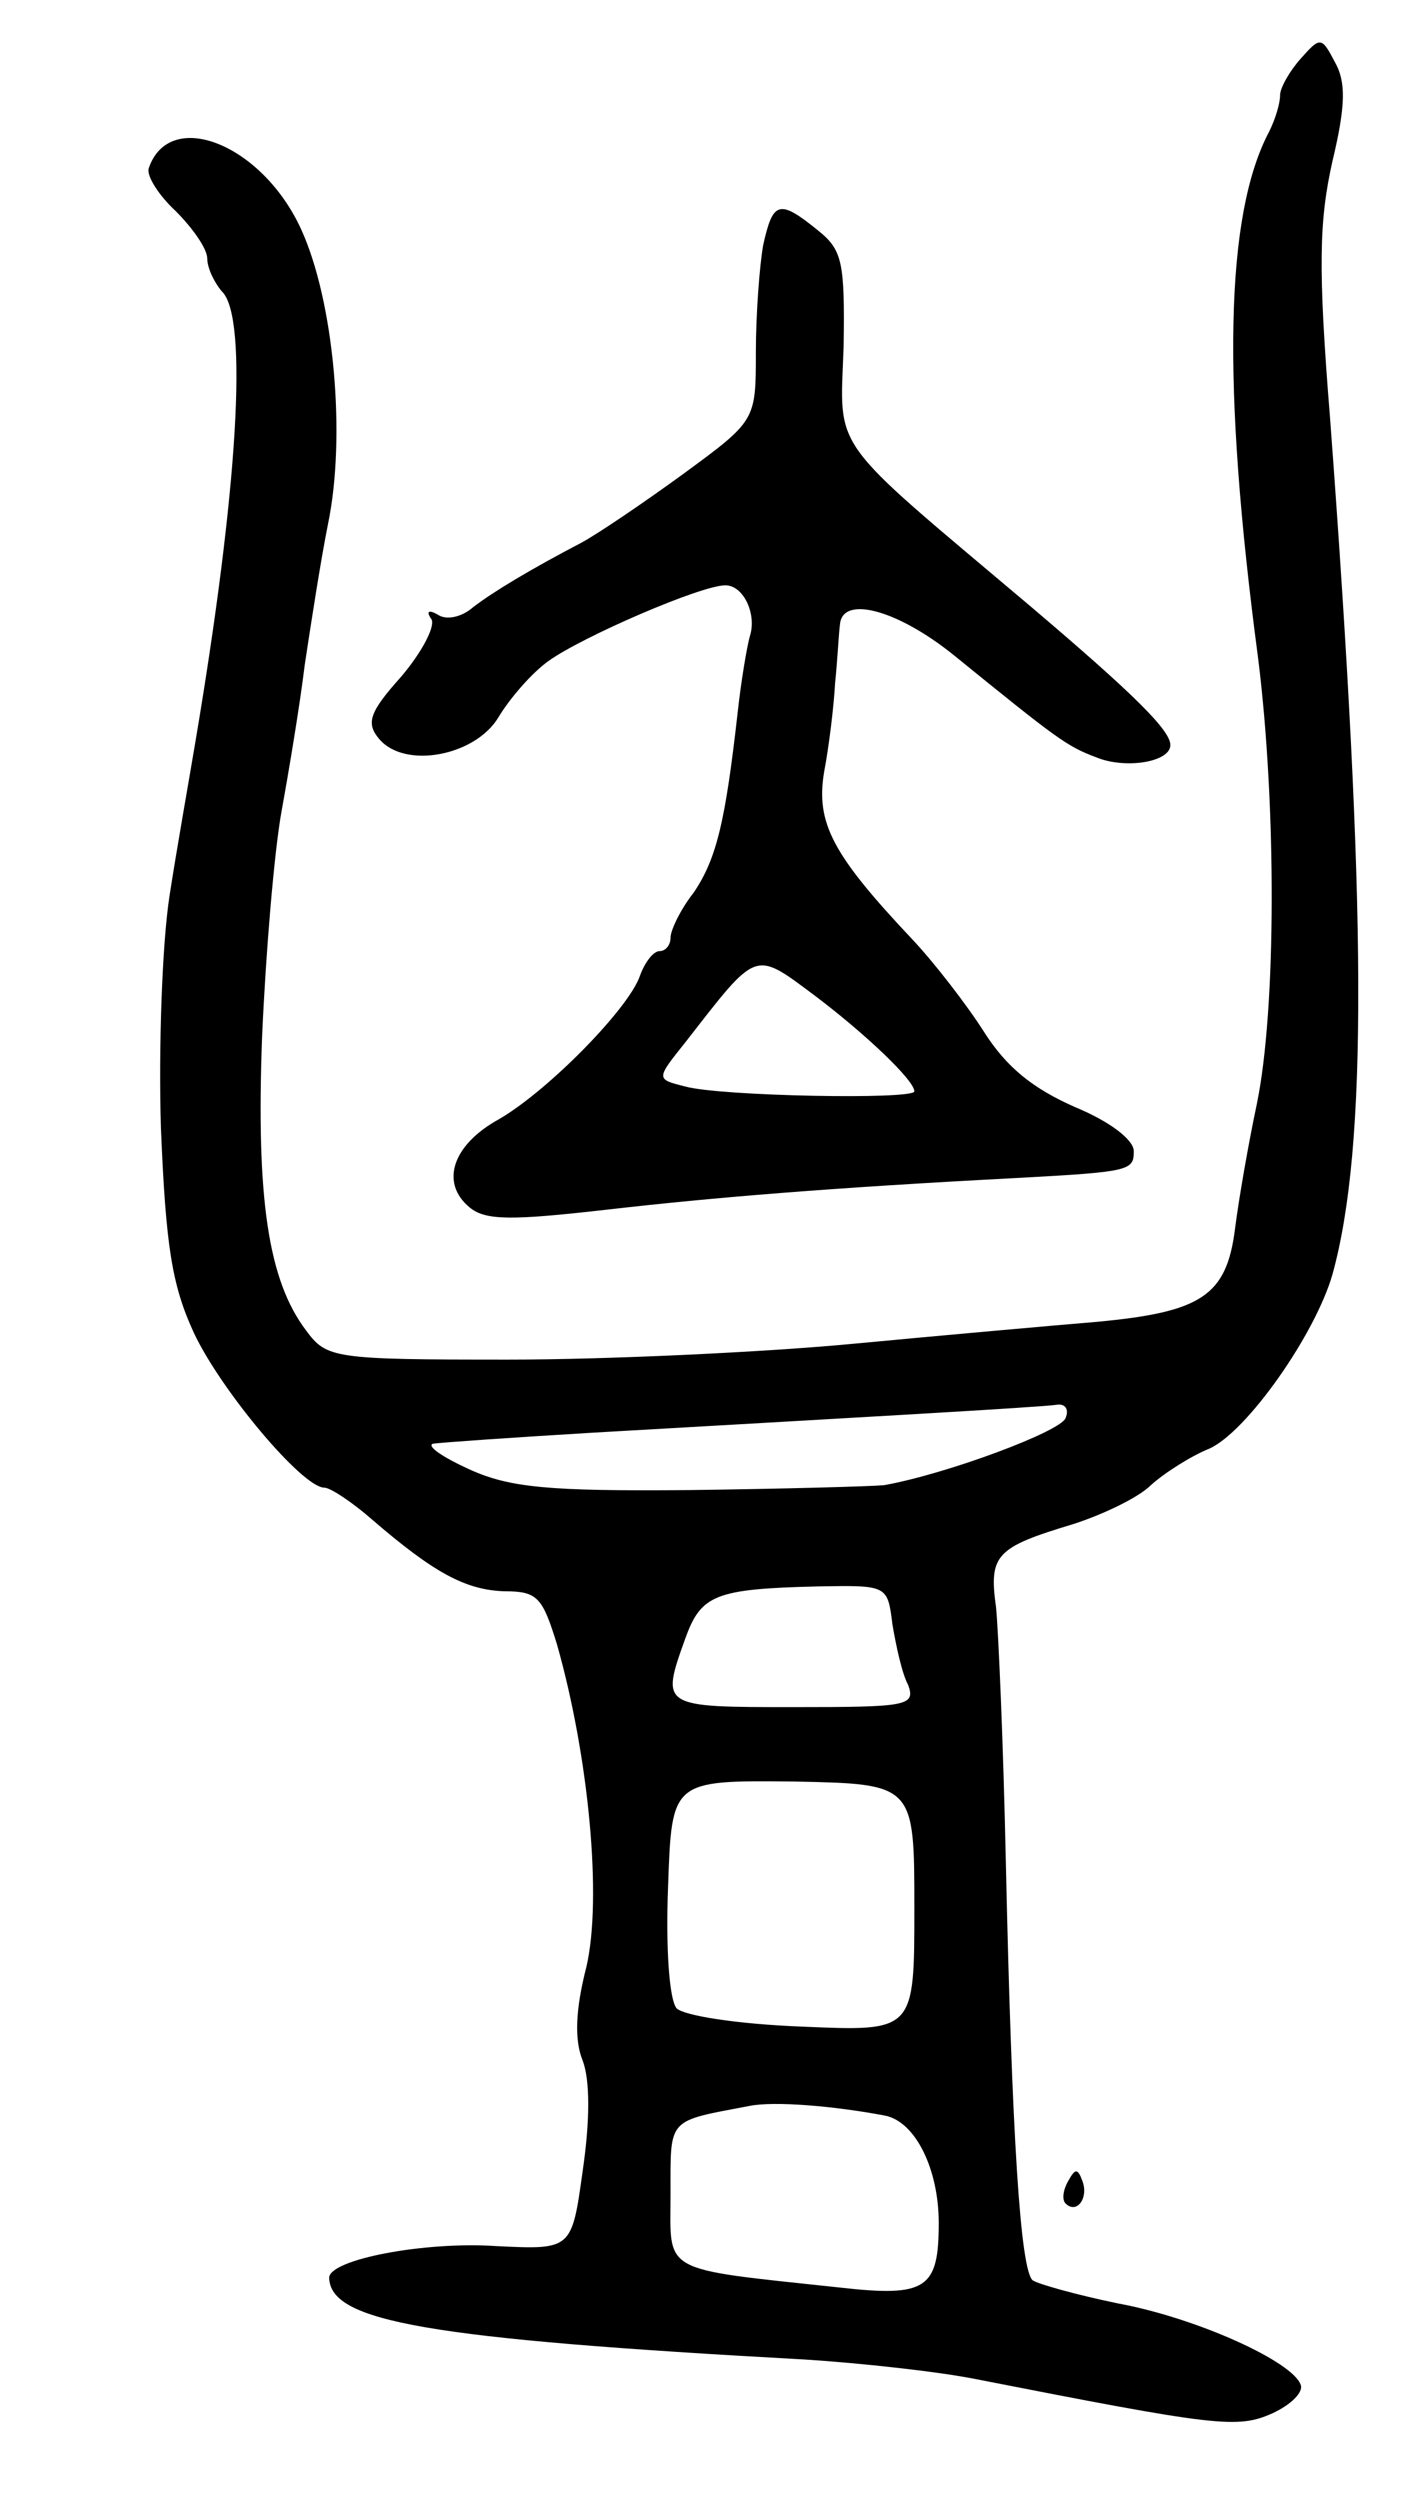 <svg version="1.0" xmlns="http://www.w3.org/2000/svg"
 width="115pt" height="205pt" viewBox="0 0 115 205"
 preserveAspectRatio="xMidYMid meet">
<g transform="translate(0,205) scale(0.1,-0.1)"
fill="#000000" stroke="none">
<path d="M1067 2002 c-9 -10 -17 -24 -17 -30 0 -7 -4 -20 -9 -30 -36 -68 -39
-206 -9 -432 15 -120 15 -287 -1 -365 -7 -33 -15 -79 -18 -103 -7 -55 -28 -68
-113 -76 -36 -3 -126 -11 -200 -18 -74 -7 -202 -13 -283 -13 -144 0 -149 1
-166 24 -31 41 -41 108 -36 241 3 69 10 152 16 185 6 33 15 87 19 120 5 33 13
85 19 115 15 72 5 183 -22 242 -32 70 -108 100 -125 50 -2 -6 8 -22 22 -35 14
-14 26 -31 26 -39 0 -8 6 -20 12 -27 22 -21 13 -164 -22 -371 -5 -30 -15 -86
-21 -125 -6 -39 -9 -124 -7 -190 4 -97 9 -129 27 -168 22 -47 89 -127 107
-127 5 0 23 -12 39 -26 51 -44 77 -58 109 -59 27 0 31 -5 43 -44 26 -92 37
-208 24 -264 -9 -35 -10 -60 -3 -77 6 -16 6 -49 0 -90 -9 -65 -9 -65 -71 -62
-59 4 -137 -11 -137 -26 1 -36 80 -50 390 -67 47 -3 110 -10 140 -16 199 -39
215 -41 244 -28 15 7 25 17 23 23 -6 19 -85 55 -150 67 -34 7 -66 16 -70 19
-10 9 -17 117 -22 345 -2 94 -6 187 -8 207 -6 43 0 49 63 68 25 8 54 22 64 32
11 10 33 24 48 30 31 14 87 94 101 143 29 105 28 300 -2 702 -10 124 -9 162 2
211 11 46 11 65 2 81 -11 21 -12 21 -28 3z m-193 -1115 c-4 -11 -98 -46 -149
-55 -11 -1 -83 -3 -160 -4 -115 -1 -147 2 -180 17 -22 10 -35 19 -30 21 6 1
64 5 130 9 209 12 370 21 382 23 7 1 10 -4 7 -11z m-142 -169 c3 -18 8 -41 13
-50 6 -17 -1 -18 -94 -18 -109 0 -109 0 -89 56 13 36 24 41 109 43 57 1 57 1
61 -31z m18 -233 c0 -101 0 -101 -92 -97 -53 2 -97 9 -103 15 -6 7 -9 49 -7
100 3 87 3 87 103 86 99 -2 99 -2 99 -104z m-24 -170 c25 -5 44 -44 44 -88 0
-54 -10 -61 -81 -53 -149 16 -139 11 -139 77 0 63 -3 59 65 72 20 4 69 0 111
-8z"/>
<path d="M626 1849 c-3 -17 -6 -57 -6 -88 0 -56 0 -56 -60 -100 -33 -24 -70
-49 -83 -56 -42 -22 -72 -40 -89 -53 -9 -8 -22 -11 -29 -6 -7 4 -10 3 -5 -4 3
-6 -8 -27 -25 -47 -26 -29 -29 -38 -18 -51 21 -25 79 -14 98 18 9 15 27 36 41
46 28 20 125 62 145 62 15 0 26 -24 20 -42 -2 -7 -7 -35 -10 -63 -10 -88 -17
-119 -36 -147 -11 -14 -19 -31 -19 -37 0 -6 -4 -11 -9 -11 -5 0 -12 -9 -16
-20 -9 -27 -76 -95 -116 -118 -38 -21 -48 -52 -24 -72 13 -11 34 -11 113 -2
87 10 184 18 337 26 92 5 95 6 95 22 0 9 -19 24 -48 36 -34 15 -56 32 -75 62
-14 22 -41 57 -59 76 -65 69 -79 95 -72 137 4 21 8 54 9 73 2 19 3 41 4 48 2
24 47 12 93 -25 85 -69 93 -75 117 -84 24 -10 61 -4 61 10 0 12 -29 41 -115
114 -167 141 -156 125 -153 213 1 69 -1 79 -21 95 -32 26 -37 24 -45 -12z m43
-616 c41 -31 81 -69 81 -78 0 -7 -160 -4 -188 4 -24 6 -24 6 0 36 60 77 56 76
107 38z"/>
<path d="M876 261 c-4 -7 -5 -15 -2 -18 9 -9 19 4 14 18 -4 11 -6 11 -12 0z"/>
</g>
</svg>
